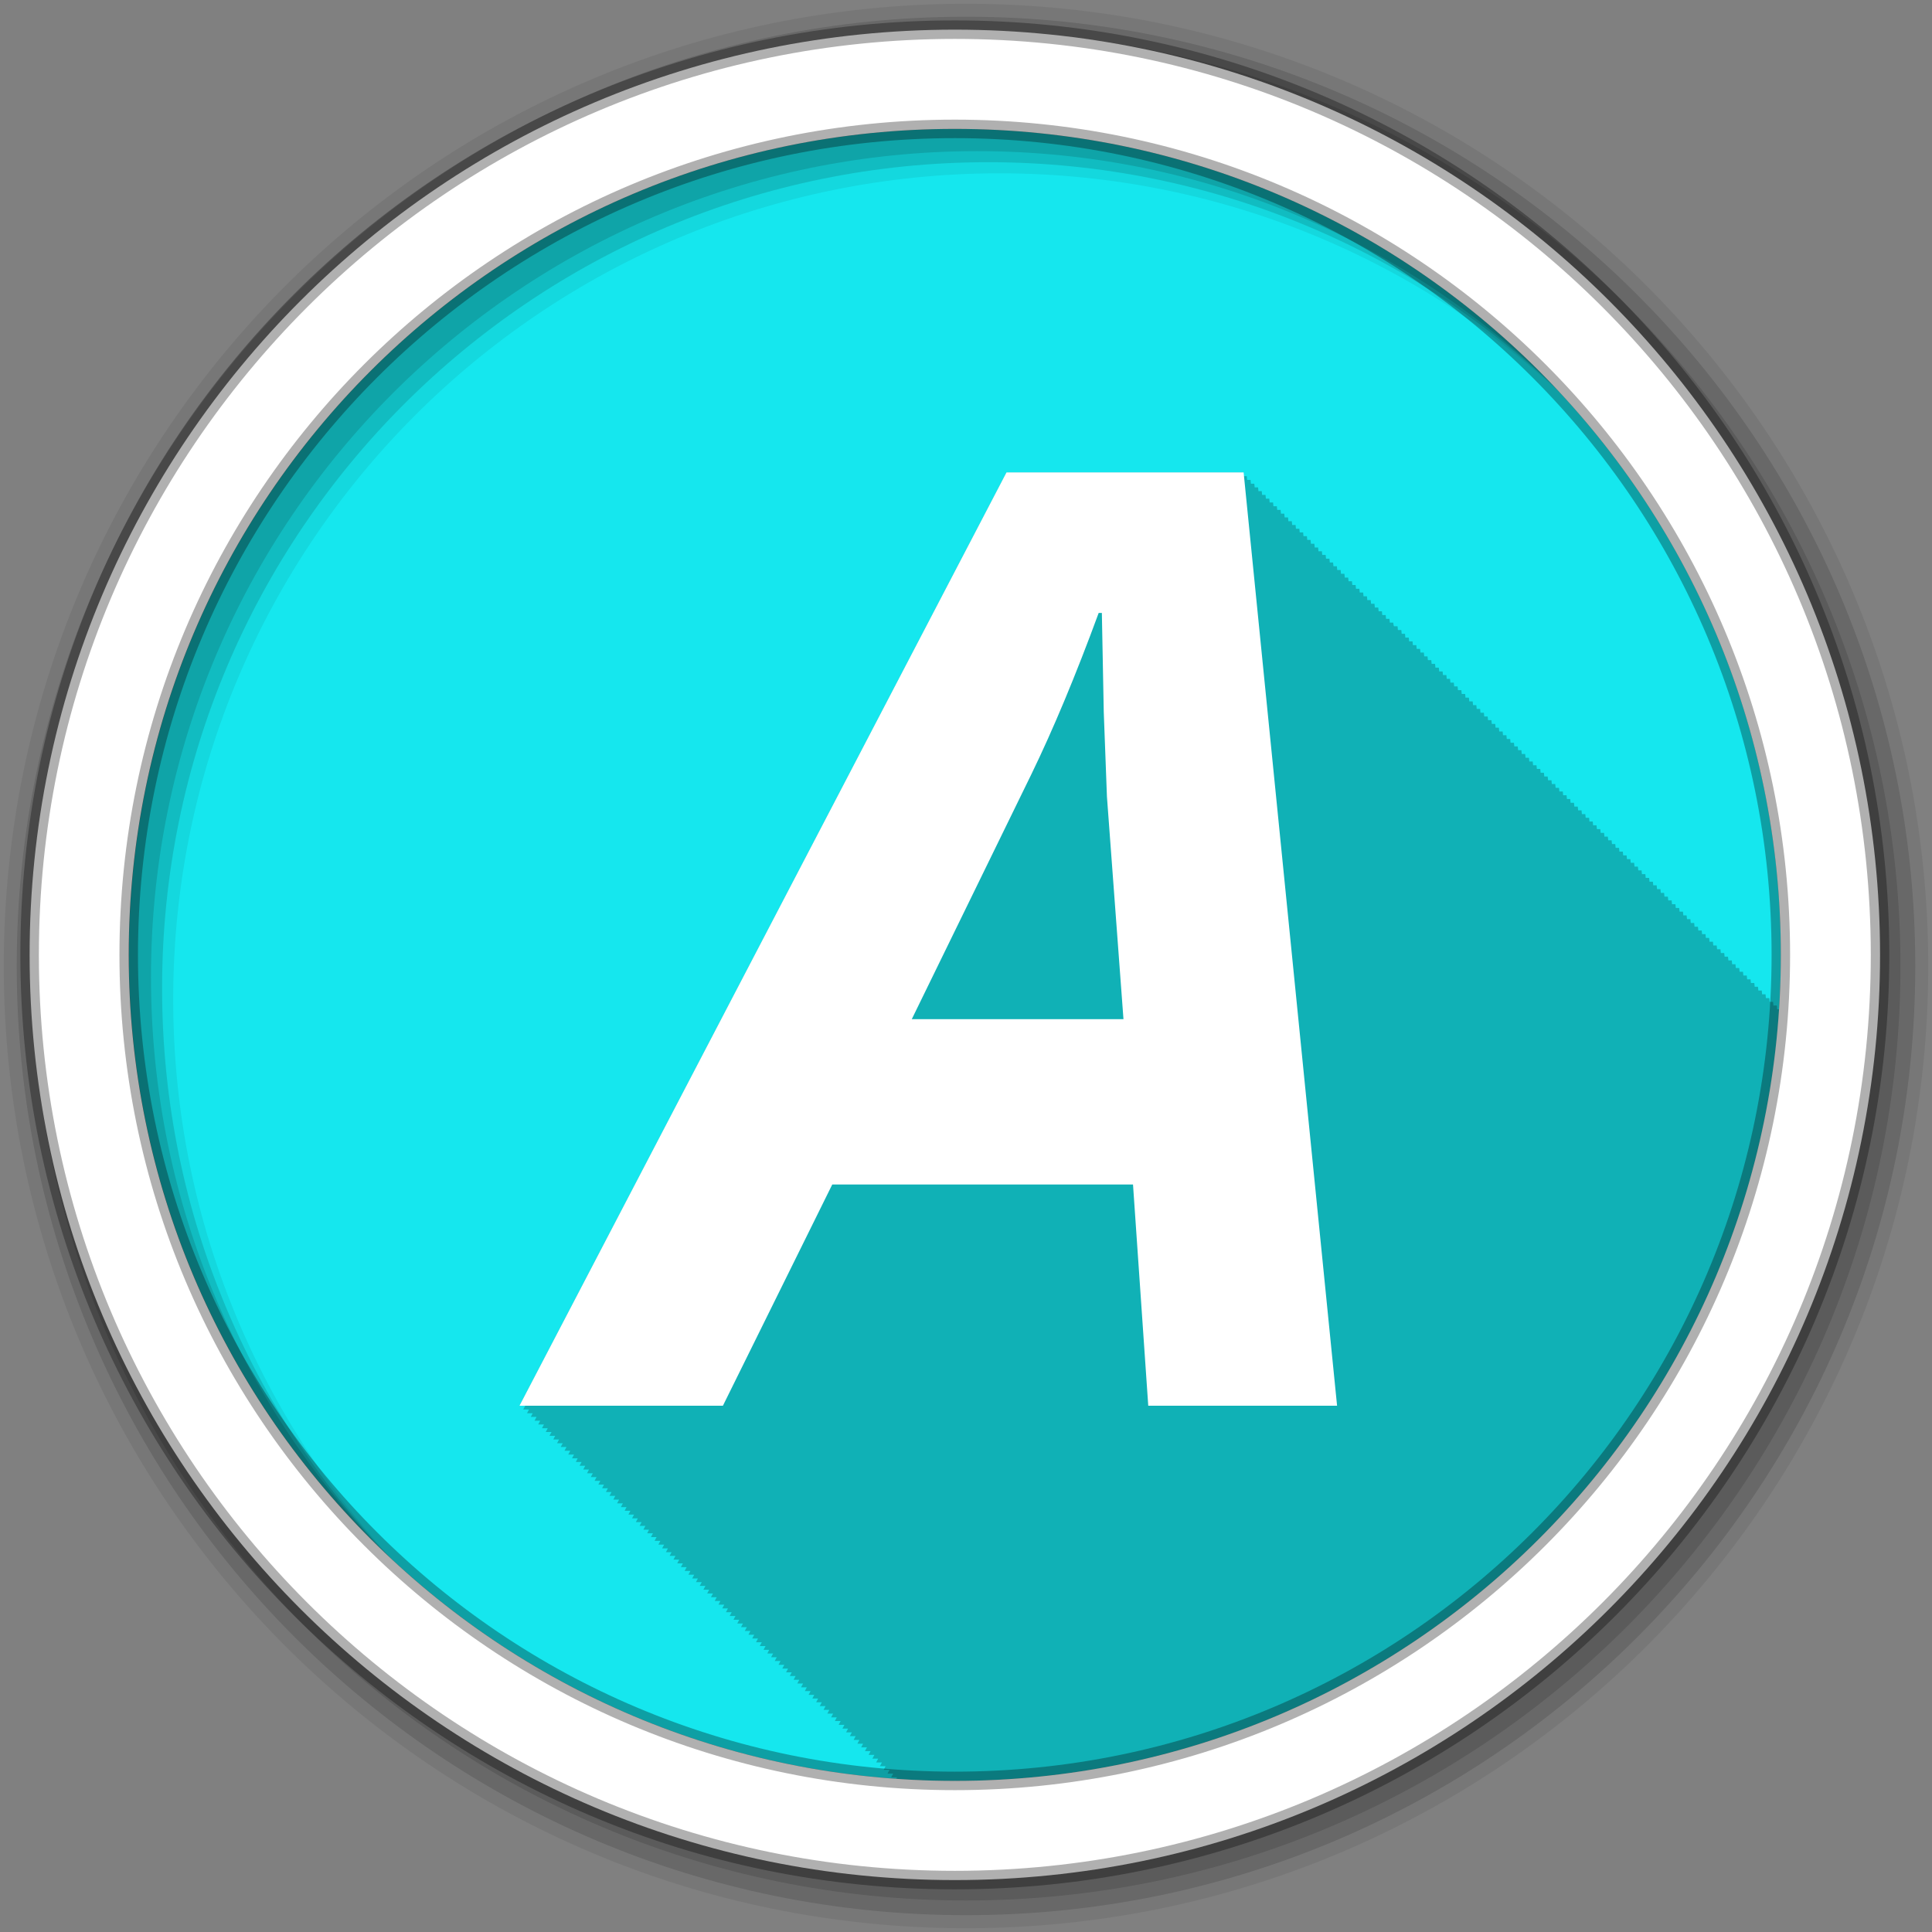 <svg height="512" viewBox="0 0 512 512" width="512" xmlns="http://www.w3.org/2000/svg">
 <rect x="0" y="0" width="512" height="512" fill="#808080" stroke="none"/>
 <path d="m471.95 253.05c0 120.9-98.01 218.9-218.9 218.9-120.9 0-218.9-98.01-218.9-218.9 0-120.9 98.01-218.9 218.9-218.9 120.9 0 218.9 98.01 218.9 218.9" fill="#15e7ee" fill-rule="evenodd"/>
 <path d="m266.72 125.19l-129.06 247.34h1.531c-.004.008-.531 1-.531 1h1.531c-.004.008-.531 1-.531 1h1.5c-.004.008-.5.969-.5.969h1.531c-.004.008-.531 1-.531 1h1.5c-.004.008-.531 1-.531 1h1.531c-.004.008-.531 1-.531 1h1.531c-.004.008-.531 1-.531 1h1.531c-.004.008-.531 1-.531 1h1.5c-.004.008-.5.969-.5.969h1.531c-.004.008-.531 1-.531 1h1.5c-.004.008-.531 1-.531 1h1.531c-.004.008-.531 1-.531 1h1.531c-.004.008-.531 1-.531 1h1.531c-.004.008-.531 1-.531 1h1.5c-.004.008-.5.969-.5.969h1.531c-.004.008-.531 1-.531 1h1.5l-.531 1h1.531c-.004.008-.531 1-.531 1h1.531l-.531 1h1.531c-.004.008-.531 1-.531 1h1.531l-.531 1h1.5c-.004.008-.5.969-.5.969h1.531l-.531 1h1.5c-.004.008-.531 1-.531 1h1.531l-.531 1h1.531c-.004.008-.531 1-.531 1h1.531c-.004.008-.531 1-.531 1h1.5c-.004.008-.5.968-.5.969h1.531c-.004.008-.531 1-.531 1h1.5c-.004.008-.531 1-.531 1h1.531c-.004.008-.531 1-.531 1h1.531c-.004.008-.531 1-.531 1h1.531c-.004.008-.531 1-.531 1h1.5c-.004.008-.5.968-.5.969h1.531c-.004.008-.531 1-.531 1h1.5c-.004.008-.531 1-.531 1h1.531c-.004.008-.531 1-.531 1h1.531c-.004.008-.531 1-.531 1h1.531c-.004.008-.531 1-.531 1h1.5l-.5.969h1.531l-.531 1h1.531c-.004.009-.531 1-.531 1h1.5c-.004.009-.531 1-.531 1h1.531c-.004.009-.531 1-.531 1h1.531c-.004.009-.531 1-.531 1h1.531c-.004.009-.531 1-.531 1h1.5c-.004.008-.5.968-.5.969h1.531c-.004.009-.531 1-.531 1h1.5c-.004.009-.531 1-.531 1h1.531c-.004.009-.531 1-.531 1h1.531c-.004.009-.531 1-.531 1h1.531l-.531 1h1.5c-.004.008-.5.968-.5.969h1.531c-.005.009-.531.999-.531 1h1.5c-.005.009-.531.999-.531 1h1.531l-.531 1h1.531c-.005.009-.531.999-.531 1h1.531l-.531 1h1.5c-.004.008-.5.968-.5.969h1.531l-.531 1h1.5c-.005.009-.531.999-.531 1h1.531l-.531 1h1.531c-.005.009-.531.999-.531 1h1.531l-.531 1h1.531c-.005.009-.531.999-.531 1h1.5l-.5.969h1.531c-.005.009-.531.999-.531 1h1.5l-.531 1h1.531c-.005.009-.531.999-.531 1h1.531c-.005.009-.531.999-.531 1h1.531c-.005.009-.531.999-.531 1h1.5c-.004.008-.5.968-.5.969h1.531c-.005.009-.531.999-.531 1h1.5c-.005.009-.531.999-.531 1h1.531c-.005.009-.531.999-.531 1h1.531c-.005.009-.531.999-.531 1h1.531c-.005.009-.531.999-.531 1h1.5c-.004.008-.5.968-.5.969h1.531c-.005.009-.531.999-.531 1h1.5l-.531 1h1.531l-.531 1h1.531l-.531 1h1.531l-.531 1h1.5l-.5.969h1.531l-.531 1h1.531l-.531 1h1.5l-.531 1h1.531l-.531 1h1.531c-.005.009-.531.999-.531 1h1.531l-.531 1h1.5l-.5.969h1.531l-.531 1h1.5l-.531 1h1.531l-.531 1h1.531c-.005.009-.531.999-.531 1h1.531c-.005.009-.531.999-.531 1h1.5c-.004.008-.5.968-.5.969h1.531c-.005.009-.531.999-.531 1h1.5l-.531 1h1.531c-.002.003-.096.203-.188.375 5.132.36 10.308.563 15.531.563 116.05 0 211.01-90.32 218.44-204.5h-.5l-.094-1h-.906c-.001-.009-.094-.967-.094-.969h-.906c-.001-.009-.094-.999-.094-1h-.906c-.001-.009-.094-.999-.094-1h-.906c-.001-.009-.094-.999-.094-1h-.906l-.094-1h-.875c-.001-.009-.094-.999-.094-1h-.906c-.001-.009-.094-.967-.094-.969h-.906c-.001-.009-.094-.999-.094-1h-.906c-.001-.009-.094-.999-.094-1h-.906l-.094-1h-.906c-.001-.009-.094-.999-.094-1h-.875c-.001-.009-.094-.999-.094-1h-.906c-.001-.009-.094-.999-.094-1h-.906c-.001-.009-.094-.968-.094-.969h-.906l-.094-1h-.906c-.001-.009-.094-.999-.094-1h-.906c-.001-.009-.094-.999-.094-1h-.906c-.001-.009-.094-.999-.094-1h-.875c-.001-.009-.094-.999-.094-1h-.906l-.094-.969h-.906c-.001-.009-.094-.999-.094-1h-.906c-.001-.009-.094-.999-.094-1h-.906c-.001-.009-.094-.999-.094-1h-.906c-.001-.009-.094-.999-.094-1h-.875l-.094-1h-.906c-.001-.009-.094-.968-.094-.969h-.906c-.001-.009-.094-.999-.094-1h-.906c-.001-.009-.094-.999-.094-1h-.906c-.001-.009-.094-.999-.094-1h-.906l-.094-1h-.875c-.001-.009-.094-.999-.094-1h-.906c-.001-.009-.094-.999-.094-1h-.906c-.001-.009-.094-.968-.094-.969h-.906c-.001-.009-.094-.999-.094-1h-.906l-.094-1h-.906c-.001-.009-.094-.999-.094-1h-.875c-.001-.009-.094-.999-.094-1h-.906c-.001-.009-.094-.999-.094-1h-.906c-.001-.009-.094-.968-.094-.969h-.906l-.094-1h-.906c-.001-.009-.094-.999-.094-1h-.906c-.001-.009-.094-.999-.094-1h-.906c-.001-.009-.094-.999-.094-1h-.875c-.001-.009-.094-.999-.094-1h-.906l-.094-.969h-.906c-.001-.009-.094-.999-.094-1h-.906c-.001-.009-.094-.999-.094-1h-.906c-.001-.009-.094-.999-.094-1h-.906c-.001-.009-.094-.999-.094-1h-.875l-.094-1h-.906c-.001-.008-.094-.968-.094-.969h-.906c-.001-.009-.094-.999-.094-1h-.906c-.001-.009-.094-.999-.094-1h-.906c-.001-.009-.094-.999-.094-1h-.906l-.094-1h-.875c-.001-.009-.094-.999-.094-1h-.906c-.001-.009-.094-.999-.094-1h-.906c-.001-.008-.094-.968-.094-.969h-.906c-.001-.009-.094-.999-.094-1h-.906l-.094-1h-.906c-.001-.009-.094-.999-.094-1h-.906c-.001-.009-.094-.999-.094-1h-.875c-.001-.009-.094-.999-.094-1h-.906c-.001-.008-.094-.968-.094-.969h-.906l-.094-1h-.906c-.001-.009-.094-.999-.094-1h-.906c-.001-.009-.094-.999-.094-1h-.906c-.001-.009-.094-.999-.094-1h-.875c-.001-.009-.094-.999-.094-1h-.906l-.094-.969h-.906c-.001-.009-.094-.999-.094-1h-.906c-.001-.009-.094-.999-.094-1h-.906c-.001-.009-.094-.999-.094-1h-.906c-.001-.009-.094-.999-.094-1h-.875l-.094-1h-.906c-.001-.009-.094-.999-.094-1h-.906c-.001-.008-.094-.968-.094-.969h-.906c-.001-.009-.094-.999-.094-1h-.906c-.001-.009-.094-.999-.094-1h-.906l-.094-1h-.875c-.001-.009-.094-.999-.094-1h-.906c-.001-.009-.094-.999-.094-1h-.906c-.001-.008-.094-.968-.094-.969h-.906c-.001-.009-.094-.999-.094-1h-.906l-.094-1h-.906c-.001-.009-.094-.999-.094-1h-.906c-.001-.009-.094-.999-.094-1h-.875c-.001-.009-.094-.999-.094-1h-.906c-.001-.008-.094-.968-.094-.969h-.906l-.094-1h-.906c-.001-.009-.094-1-.094-1h-.906c-.001-.009-.094-1-.094-1h-.906c-.001-.009-.094-1-.094-1h-.875c-.001-.008-.094-1-.094-1h-.906c-.001-.008-.094-.968-.094-.969h-.906c-.001-.008-.094-1-.094-1h-.906l-.094-1h-.906c-.001-.008-.094-1-.094-1h-.906c-.001-.008-.094-1-.094-1h-.875c-.001-.008-.094-1-.094-1h-.906c-.001-.008-.094-1-.094-1h-.906c-.15-.01-.24-.97-.24-.97h-.906c-.001-.008-.094-1-.094-1h-.906c-.001-.008-.094-1-.094-1h-.906c-.001-.008-.094-1-.094-1h-.875c-.001-.008-.094-1-.094-1h-.906c-.001-.008-.094-1-.094-1h-.906c-.001-.008-.094-.968-.094-.969h-.906c-.001-.008-.094-1-.094-1h-.906c-.001-.008-.094-1-.094-1h-.906c-.001-.008-.094-1-.094-1h-.906c-.001-.008-.094-1-.094-1h-.875c-.001-.008-.094-1-.094-1h-.906c-.001-.008-.094-.968-.094-.969h-.906c-.001-.008-.094-1-.094-1h-.906c-.001-.008-.094-1-.094-1h-.906l-.094-1h-.906c-.001-.008-.094-1-.094-1h-.875c-.001-.008-.094-1-.094-1h-.906c-.001-.008-.094-1-.094-1h-.906c-.001-.008-.094-.969-.094-.969h-.906c-.001-.008-.094-1-.094-1h-.906c-.001-.008-.094-1-.094-1h-.906c-.001-.008-.094-1-.094-1h-.875c-.001-.008-.094-1-.094-1h-.906c-.001-.008-.094-1-.094-1h-.906c-.001-.008-.094-.969-.094-.969h-.906c-.001-.008-.094-1-.094-1h-.906c-.001-.008-.094-1-.094-1h-.906c-.001-.008-.094-1-.094-1h-.906c-.001-.008-.094-1-.094-1h-.875c-.001-.008-.094-1-.094-1h-.906c-.001-.008-.094-.969-.094-.969h-.906c-.001-.008-.094-1-.094-1h-.906c-.001-.008-.094-1-.094-1h-.906c-.001-.008-.094-1-.094-1h-.906c-.001-.008-.094-1-.094-1h-.875c-.001-.008-.094-1-.094-1h-.906c-.001-.008-.094-.969-.094-.969h-.906c-.001-.008-.094-1-.094-1h-.906c-.001-.008-.094-1-.094-1h-.906l-.094-1h-62.844" fill-opacity=".235"/>
 <g fill-rule="evenodd" transform="translate(0 -540.36)">
  <path d="m256 541.36c-140.83 0-255 114.17-255 255s114.17 255 255 255 255-114.17 255-255-114.17-255-255-255m8.827 44.931c120.9 0 218.9 98 218.9 218.9s-98 218.9-218.9 218.9-218.93-98-218.93-218.9 98.03-218.9 218.93-218.9" fill-opacity=".067"/>
  <g fill-opacity=".129">
   <path d="m256 544.79c-138.94 0-251.57 112.63-251.57 251.57s112.63 251.54 251.57 251.54 251.57-112.6 251.57-251.54-112.63-251.57-251.57-251.57m5.885 38.556c120.9 0 218.9 98 218.9 218.9s-98 218.9-218.9 218.9-218.93-98-218.93-218.9 98.03-218.9 218.93-218.9"/>
   <path d="m256 548.72c-136.77 0-247.64 110.87-247.64 247.64s110.87 247.64 247.64 247.64 247.64-110.87 247.64-247.64-110.87-247.64-247.64-247.64m2.942 31.691c120.9 0 218.9 98 218.9 218.9s-98 218.9-218.9 218.9-218.93-98-218.93-218.9 98.03-218.9 218.93-218.9"/>
  </g>
  <path d="m253.04 548.22c-135.42 0-245.19 109.78-245.19 245.19 0 135.42 109.78 245.19 245.19 245.19 135.42 0 245.19-109.78 245.19-245.19 0-135.42-109.78-245.19-245.19-245.19zm0 26.297c120.9 0 218.9 98 218.9 218.9s-98 218.9-218.9 218.9-218.93-98-218.93-218.9 98.03-218.9 218.93-218.9z" fill="#ffffff" stroke="#000000" stroke-opacity=".31" stroke-width="4.904"/>
 </g>
 <path d="m300.25 313.9h-79.69l-28.98 58.63h-53.916l129.06-247.34h62.846l24.768 247.34h-50.04l-4.04-58.63m-2.527-43.807l-4.381-58.971-.842-22.409-.505-26.28h-.842c-6.07 16.512-12.02 30.777-17.86 42.796l-31.676 64.868h56.11" fill="#ffffff"/>
</svg>
